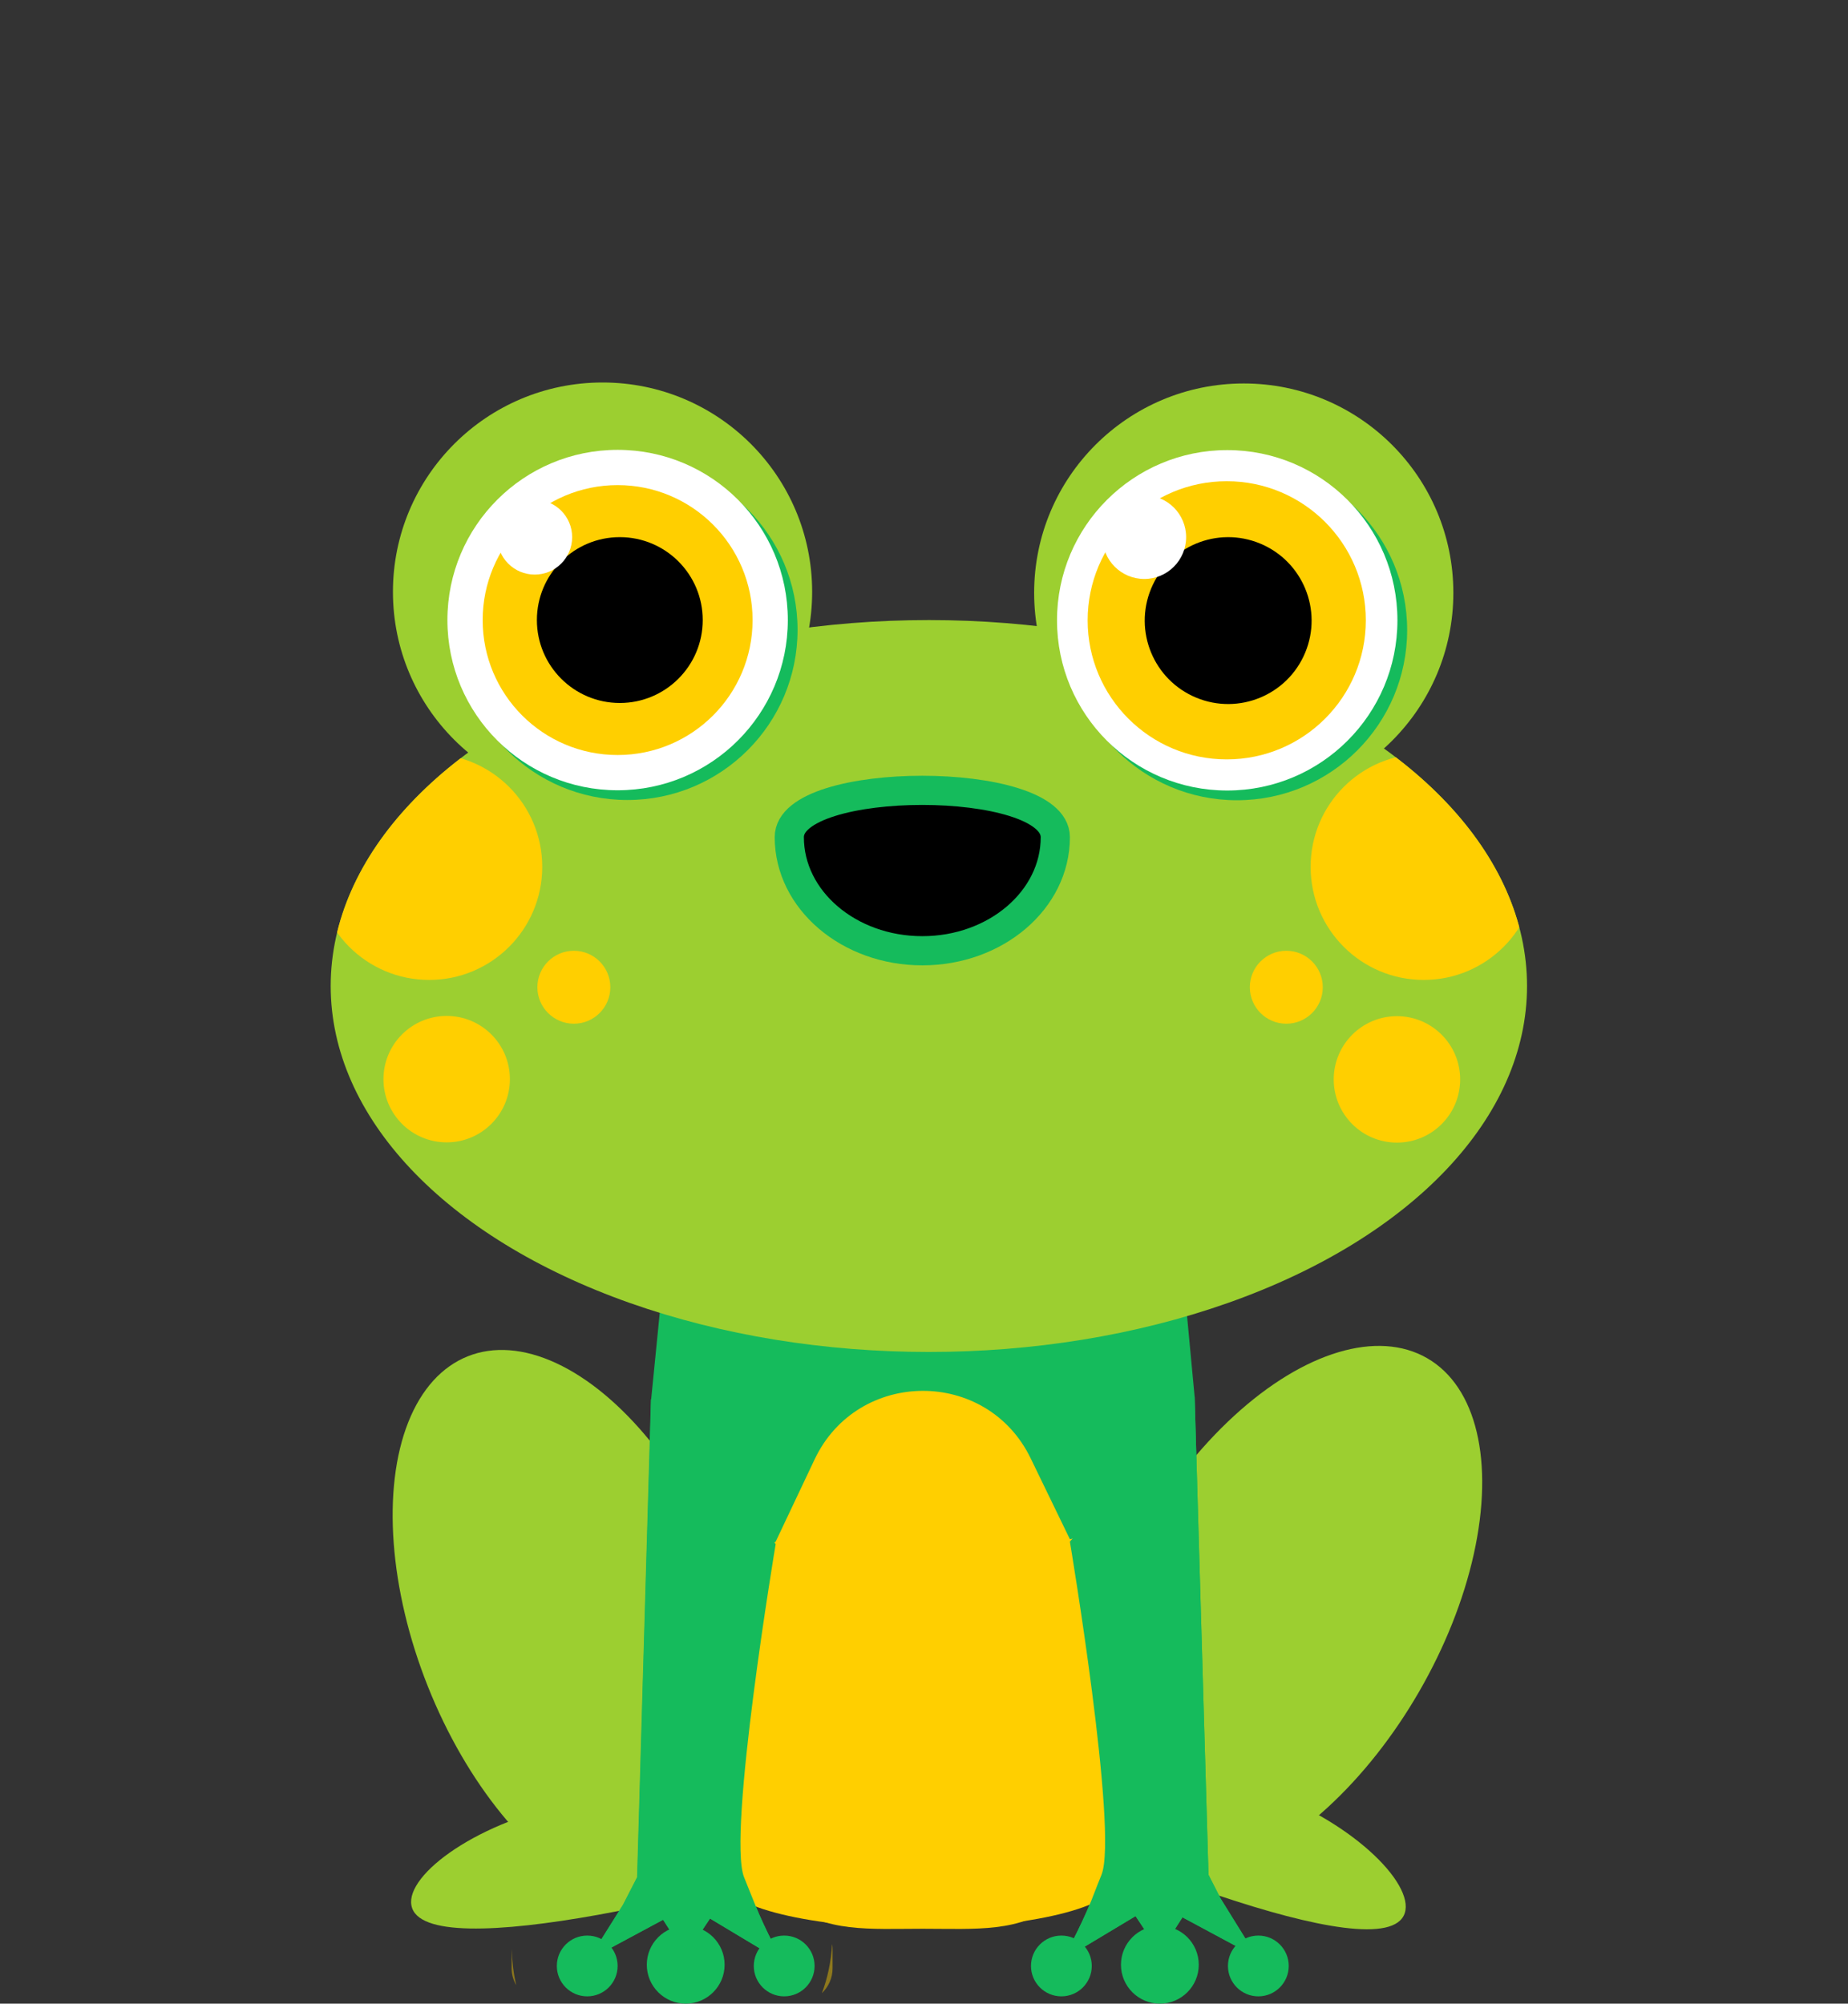 <?xml version="1.0" encoding="utf-8"?>
<!-- Generator: Adobe Illustrator 23.1.0, SVG Export Plug-In . SVG Version: 6.00 Build 0)  -->
<svg version="1.1" id="Calque_1" xmlns="http://www.w3.org/2000/svg" xmlns:xlink="http://www.w3.org/1999/xlink" x="0px" y="0px"
	 viewBox="0 0 760 824" style="enable-background:new 0 0 760 824;" xml:space="preserve">
<rect x="0" y="0" width="760" height="824" fill="#333333" stroke="none"/>
<style type="text/css">
	.st0{fill:#9CCF30;}
	.st1{fill:#15BB5C;}
	.st2{fill:#FFCF00;}
	.st3{clip-path:url(#SVGID_2_);fill:#FFCF00;}
	.st4{clip-path:url(#SVGID_4_);fill:#FFCF00;}
	.st5{fill:#FFFFFF;}
	.st6{display:none;}
	.st7{display:inline;fill:none;stroke:#15BB5C;stroke-width:20;stroke-linecap:round;stroke-linejoin:round;stroke-miterlimit:10;}
	.st8{stroke:#15BB5C;stroke-width:12;stroke-miterlimit:10;}
	.st9{display:inline;fill:#15BB5C;}
	.st10{opacity:0.44;}
</style>
<g id="GRENOUILLE">
	<g id="QUEUE_-_copie">
	</g>
	<g id="JAMBES_ARR_-_copie">
		<g>
			
				<ellipse transform="matrix(0.5 -0.866 0.866 0.5 -311.089 787.381)" class="st0" cx="526.8" cy="663.3" rx="120.4" ry="65.7"/>
			<path class="st0" d="M516.1,734.8c39.2,13.1,65.7,39.7,61.6,52c-4.1,12.4-37.3,5.9-76.6-7.3c-39.2-13.1-69.6-28-65.5-40.3
				C439.7,726.9,476.8,721.7,516.1,734.8z"/>
		</g>
		<g>
			
				<ellipse transform="matrix(0.929 -0.37 0.37 0.929 -230.951 135.348)" class="st0" cx="237" cy="669.2" rx="65.5" ry="120.1"/>
			<path class="st0" d="M237.4,741.2c-40.6,7.3-70.6,29.7-68.2,42.4c2.3,12.8,36,11.2,76.6,3.9s72.7-17.6,70.4-30.4
				C313.9,744.4,278,733.9,237.4,741.2z"/>
		</g>
	</g>
	<g id="CORPS_-_copie_5">
		<path class="st1" d="M502,780.8l-5-9.8l-5.7-196.6l0,0l0,0L486,518H273.5l-5.7,57.4l0,0L262.1,772l-5.8,11.3L242,806l30.7-16.5
			L282,804l10-15l30,18c0,0-6.9-12.3-11.7-24.3h3.1l135.5-1.3C444.1,793.3,437,806,437,806l30-18l10,15l9.3-14.5L517,805L502,780.8z
			"/>
		<g>
			<path class="st2" d="M457,687.6c0,112.5-34.7,105.6-77.5,105.6S302,800.1,302,687.6S336.7,386,379.5,386S457,575.2,457,687.6z"/>
			<ellipse class="st2" cx="378.5" cy="773.5" rx="80.5" ry="19.5"/>
			<rect x="298" y="683" class="st2" width="161" height="91"/>
		</g>
		<g>
			<path class="st1" d="M306,772c-7-17.6,13-137,13-137l-51.3-59.6l0,0L262,772l-5.8,11.3L242,806l30.7-16.5L282,804l10-15l30,18
				c0,0-6.9-12.3-11.7-24.3C308.2,777.4,306.5,773.2,306,772z"/>
			<path class="st1" d="M502,780.8l-5-9.8l-5.7-196.6l0,0L440,634c0,0,20,119.4,13,137c-0.5,1.2-2.1,5.2-4.1,10.4
				C444.1,793.3,437,806,437,806l30-18l10,15l9.3-14.5L517,805L502,780.8z"/>
		</g>
		<path class="st1" d="M289,656l30-22l16-33.8c17.7-37.4,70.9-37.7,88.9-0.4L440,633l34-8v-51l-25.3-56.1L295,529l-6,95V656z"/>
		<ellipse class="st0" cx="382" cy="405.5" rx="246" ry="150.5"/>
		<ellipse class="st0" cx="247.8" cy="243.4" rx="86.2" ry="86.1"/>
		<ellipse class="st0" cx="511.5" cy="243.8" rx="86.2" ry="86.1"/>
		<g>
			<g>
				<defs>
					<ellipse id="SVGID_1_" cx="382" cy="405.5" rx="246" ry="150.5"/>
				</defs>
				<clipPath id="SVGID_2_">
					<use xlink:href="#SVGID_1_"  style="overflow:visible;"/>
				</clipPath>
				<circle class="st3" cx="585.5" cy="356.5" r="46.5"/>
			</g>
			<g>
				<defs>
					<ellipse id="SVGID_3_" cx="382" cy="405.5" rx="246" ry="150.5"/>
				</defs>
				<clipPath id="SVGID_4_">
					<use xlink:href="#SVGID_3_"  style="overflow:visible;"/>
				</clipPath>
				<circle class="st4" cx="176.5" cy="356.5" r="46.5"/>
			</g>
		</g>
		<circle class="st2" cx="183.7" cy="443.8" r="26"/>
		<circle class="st2" cx="574.5" cy="443.9" r="26"/>
		<circle class="st2" cx="236" cy="406" r="15"/>
		<circle class="st2" cx="529" cy="406" r="15"/>
	</g>
	<g id="VISAGE_-_copie_3">
		<g id="YEUX_-_copie_9_1_">
		</g>
		<g id="YEUX_-_copie_9">
			<g>
				<circle class="st1" cx="258" cy="259" r="70"/>
				<circle class="st5" cx="254" cy="255" r="70"/>
				<circle class="st2" cx="254" cy="255" r="55.5"/>
				<circle cx="254.9" cy="255" r="34.1"/>
				<circle class="st5" cx="219.9" cy="220.9" r="15.4"/>
			</g>
			<g>
				<circle class="st1" cx="508.7" cy="259.1" r="70"/>
				<circle class="st5" cx="504.7" cy="255.1" r="70"/>
				<circle class="st2" cx="504.5" cy="255.1" r="57.2"/>
				<ellipse transform="matrix(0.383 -0.924 0.924 0.383 75.909 624.006)" cx="504.9" cy="255.2" rx="34.3" ry="34.3"/>
				<circle class="st5" cx="470.6" cy="220.9" r="17.2"/>
			</g>
		</g>
		<g id="Calque_87" class="st6">
			<path class="st7" d="M201.5,439.6c0,0,180.8,142,359.2,0"/>
			<path class="st7" d="M222.1,420.1c-21.3,4.1-33.8,21.9-27.1,38.7"/>
			<path class="st7" d="M544.1,420.5c21.3,4.1,33.8,21.9,27.1,38.7"/>
		</g>
		<g id="Calque_89">
			<path id="bouche_2_" class="st8" d="M434,344.3c0,25.8-24.5,46.7-54.7,46.7s-54.7-20.9-54.7-46.7
				C324.5,318.6,434,318.6,434,344.3z"/>
		</g>
		<g id="Calque_88" class="st6">
			<ellipse class="st9" cx="371.5" cy="457" rx="13.5" ry="11"/>
			<ellipse class="st9" cx="405.5" cy="457" rx="13.5" ry="11"/>
		</g>
	</g>
	<g class="st10">
		<path class="st2" d="M212.3,816.4c-1.2-2.1-1.9-4.4-1.9-7v-6.9c0-0.3,0-0.7,0-1C210.6,806.8,211.2,811.7,212.3,816.4z"/>
		<path class="st2" d="M342.4,802.6v6.9c0,4-1.7,7.6-4.4,10.2c2.3-6.1,3.8-12.9,4.2-20.2C342.4,800.4,342.4,801.5,342.4,802.6z"/>
	</g>
	<g id="Calque_90">
	</g>
	<g id="BRAS_3_">
		<circle class="st1" cx="241.5" cy="808.5" r="12.5"/>
		<circle class="st1" cx="322.5" cy="808.5" r="12.5"/>
		<circle class="st1" cx="282" cy="808" r="16"/>
	</g>
	<g id="BRAS_-_copie_5">
		<circle class="st1" cx="517.5" cy="808.5" r="12.5"/>
		<circle class="st1" cx="436.5" cy="808.5" r="12.5"/>
		<circle class="st1" cx="477" cy="808" r="16"/>
	</g>
</g>
</svg>
